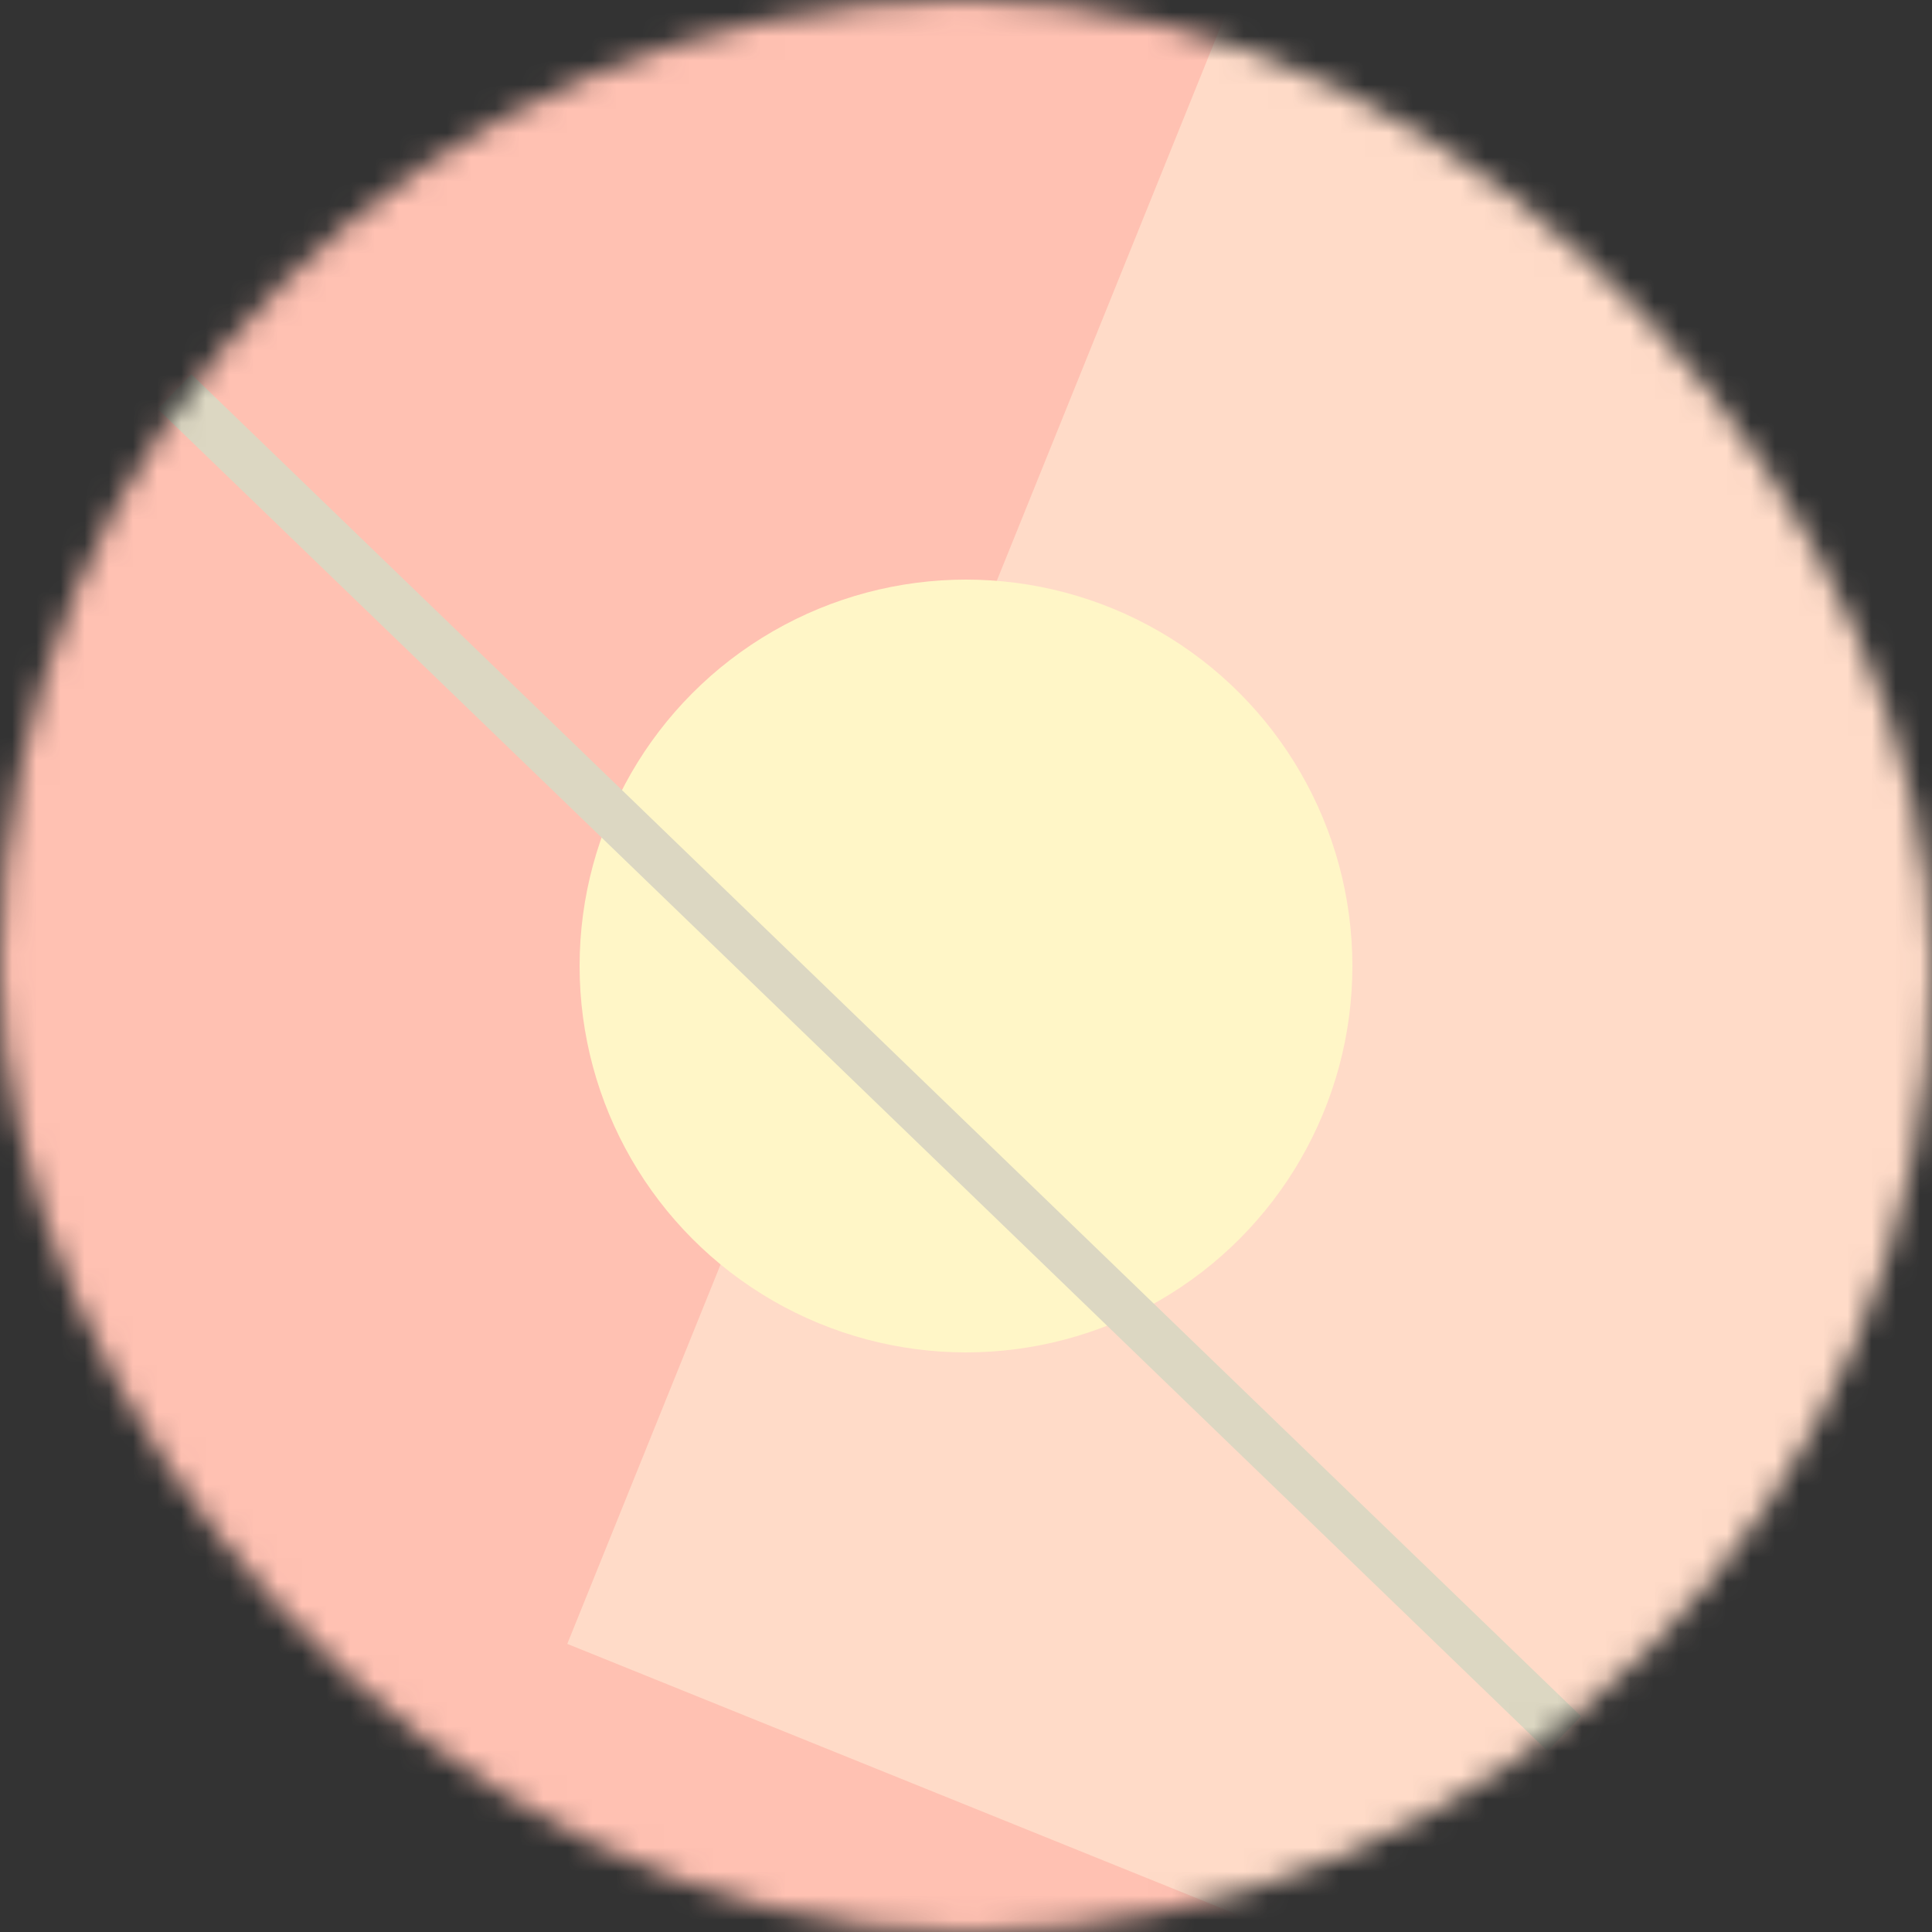 <svg viewBox="0 0 80 80" fill="none" role="img" xmlns="http://www.w3.org/2000/svg" width="120" height="120"><rect x="0" y="0" width="80" height="80" fill="#333333" stroke="none"/><mask id="mask__bauhaus" maskUnits="userSpaceOnUse" x="0" y="0" width="80" height="80"><rect width="80" height="80" rx="160" fill="#FFFFFF"></rect></mask><g mask="url(#mask__bauhaus)"><rect width="80" height="80" fill="#FFC1B2"></rect><rect x="10" y="30" width="80" height="80" fill="#FFDBC8" transform="translate(4 4) rotate(292 40 40)"></rect><circle cx="40" cy="40" fill="#FFF6C7" r="16" transform="translate(0 0)"></circle><line x1="0" y1="40" x2="80" y2="40" stroke-width="2" stroke="#DCD7C2" transform="translate(-4 4) rotate(224 40 40)"></line></g></svg>